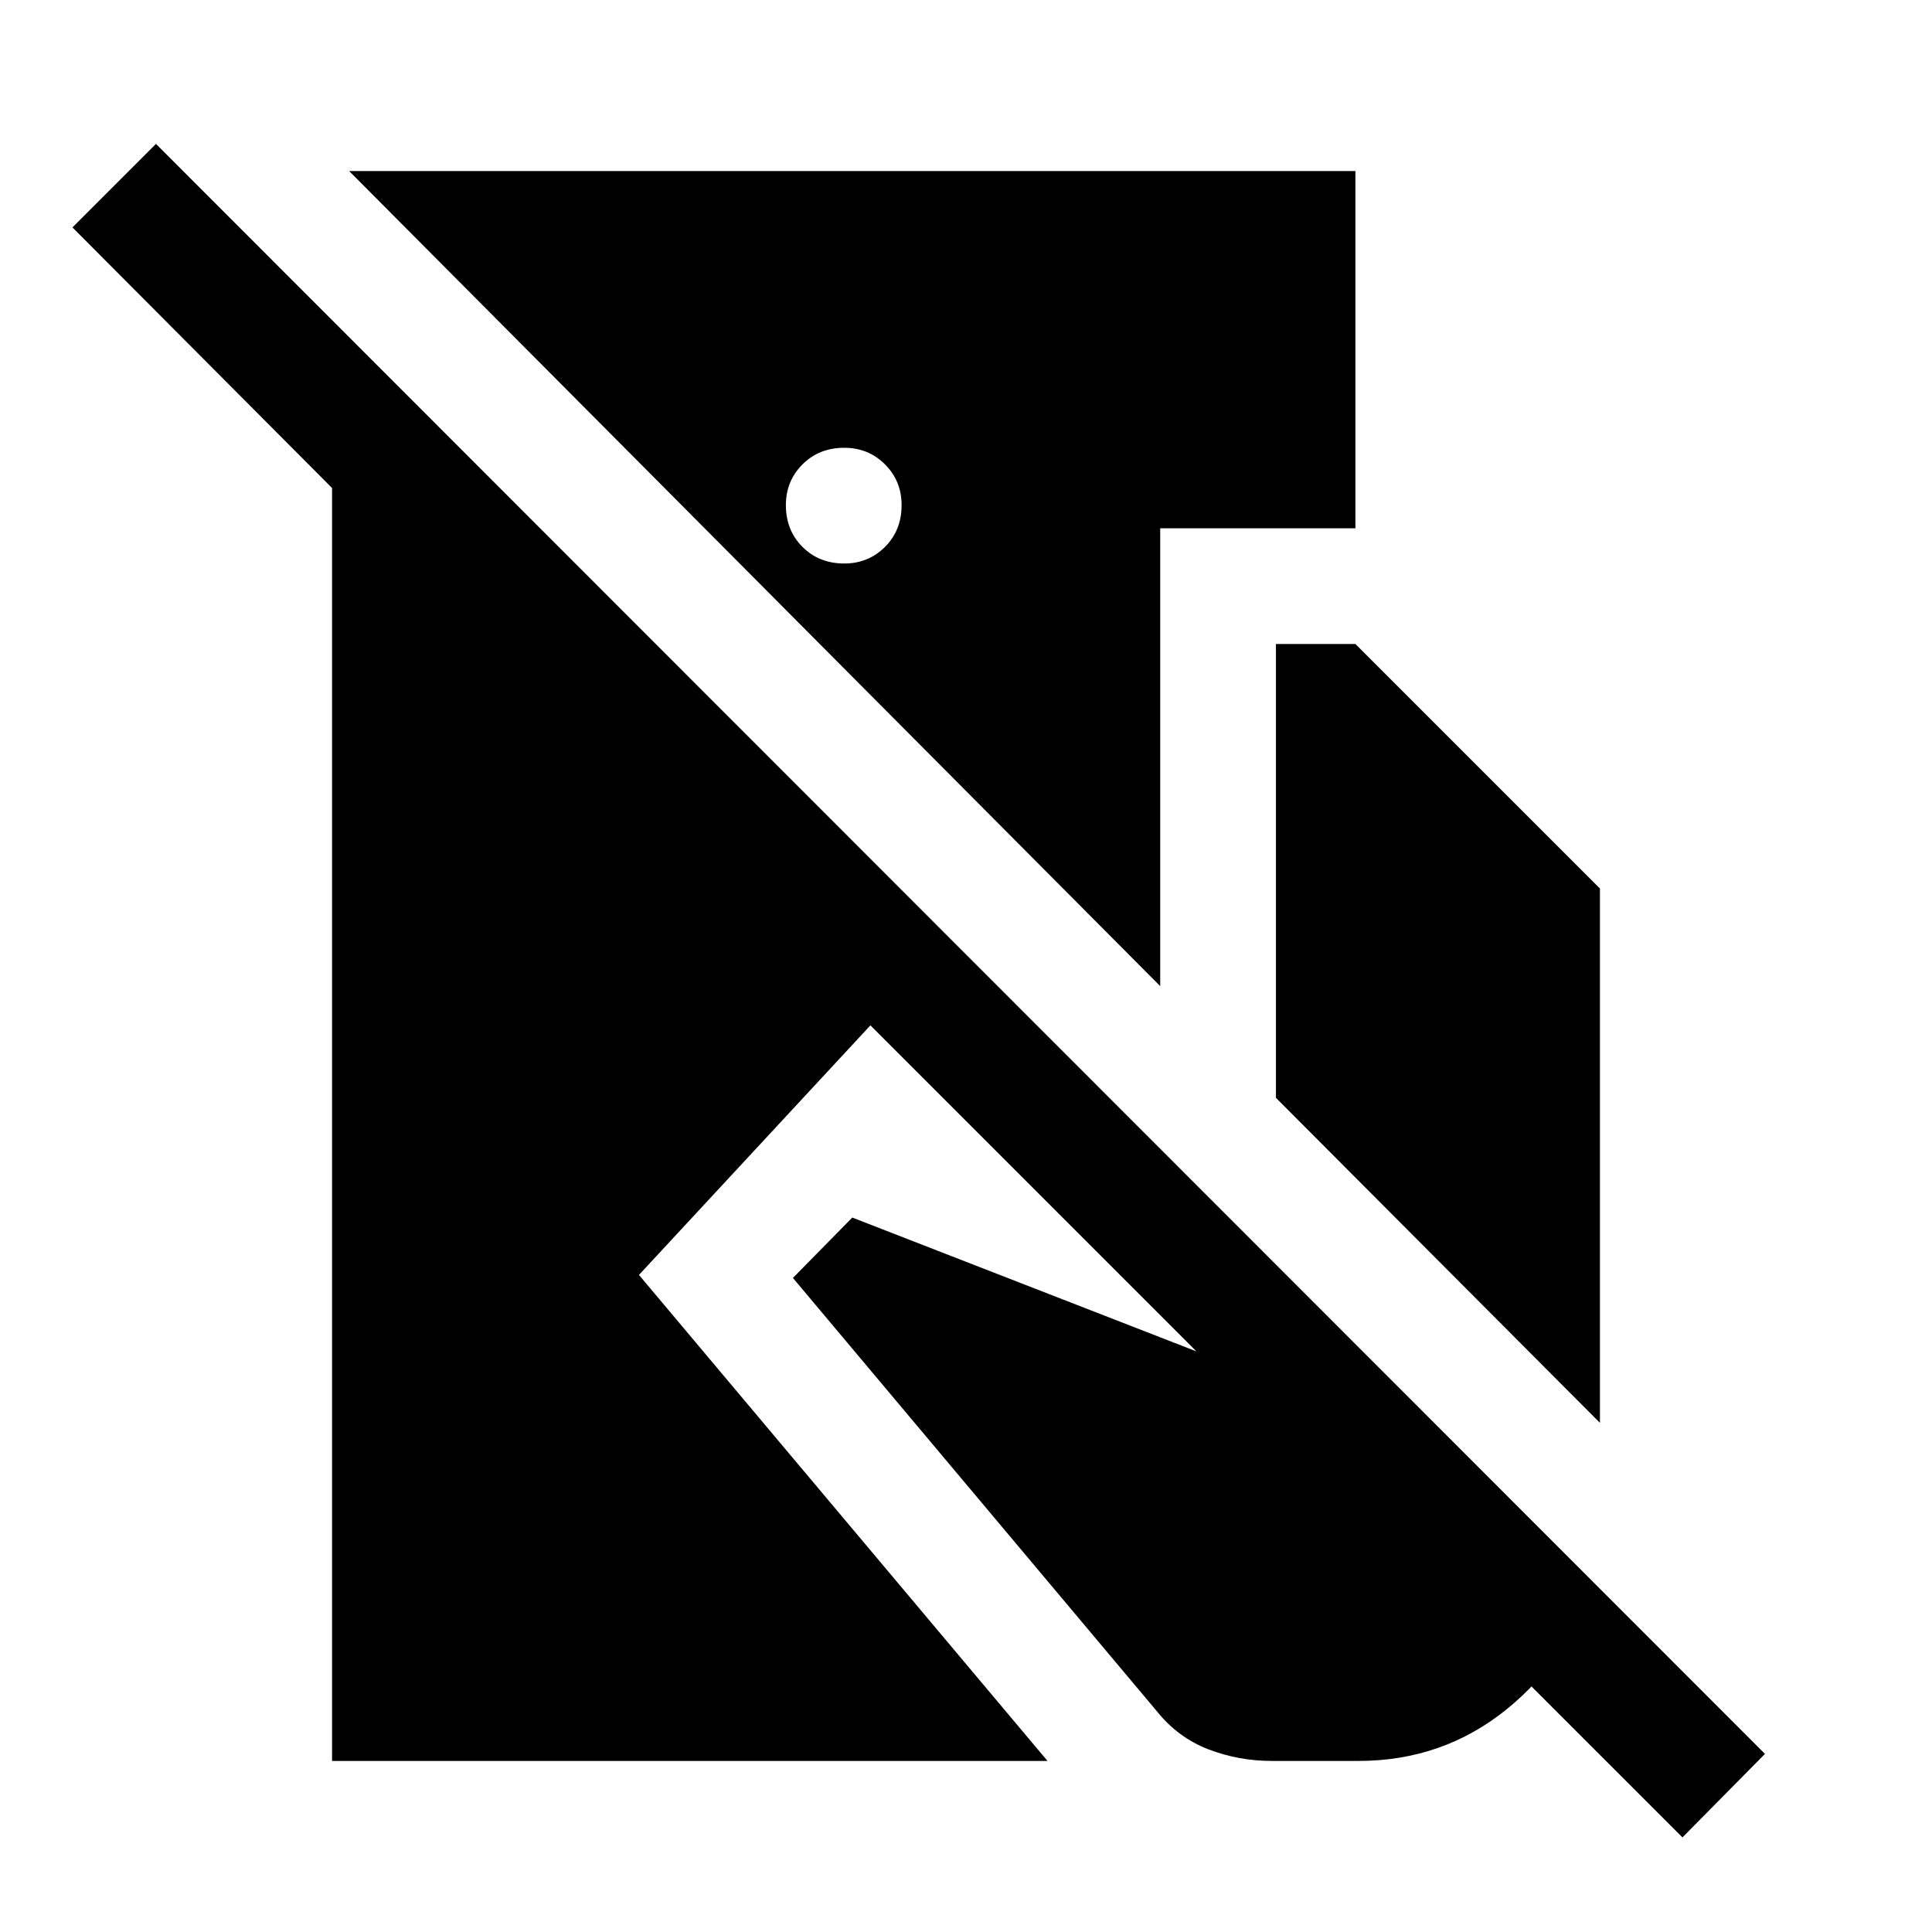 <svg xmlns="http://www.w3.org/2000/svg" height="48" viewBox="0 -960 960 960" width="48"><path d="M77.5-888.5 877-88.5 836-47 432.5-450.5l-115 124L520.5-85H165v-632.5L36-847l41.5-41.5Zm596 13.5v177.5h-97V-470l-403-405h500Zm-254 137.5q-12.5 0-20.75 8.25T390.5-709q0 12.5 8.25 20.75T419.5-680q12 0 20.25-8.25T448-709q0-12-8.25-20.25t-20.25-8.25Zm214.5 323V-640h39.5L795-518.5V-253L634-414.5ZM632-85q-16.5 0-31.5-5.75T575-109.5L394-325l29.5-30 306 119 61 61q-10 38.5-41.75 64.25T675-85h-43Z"/></svg>